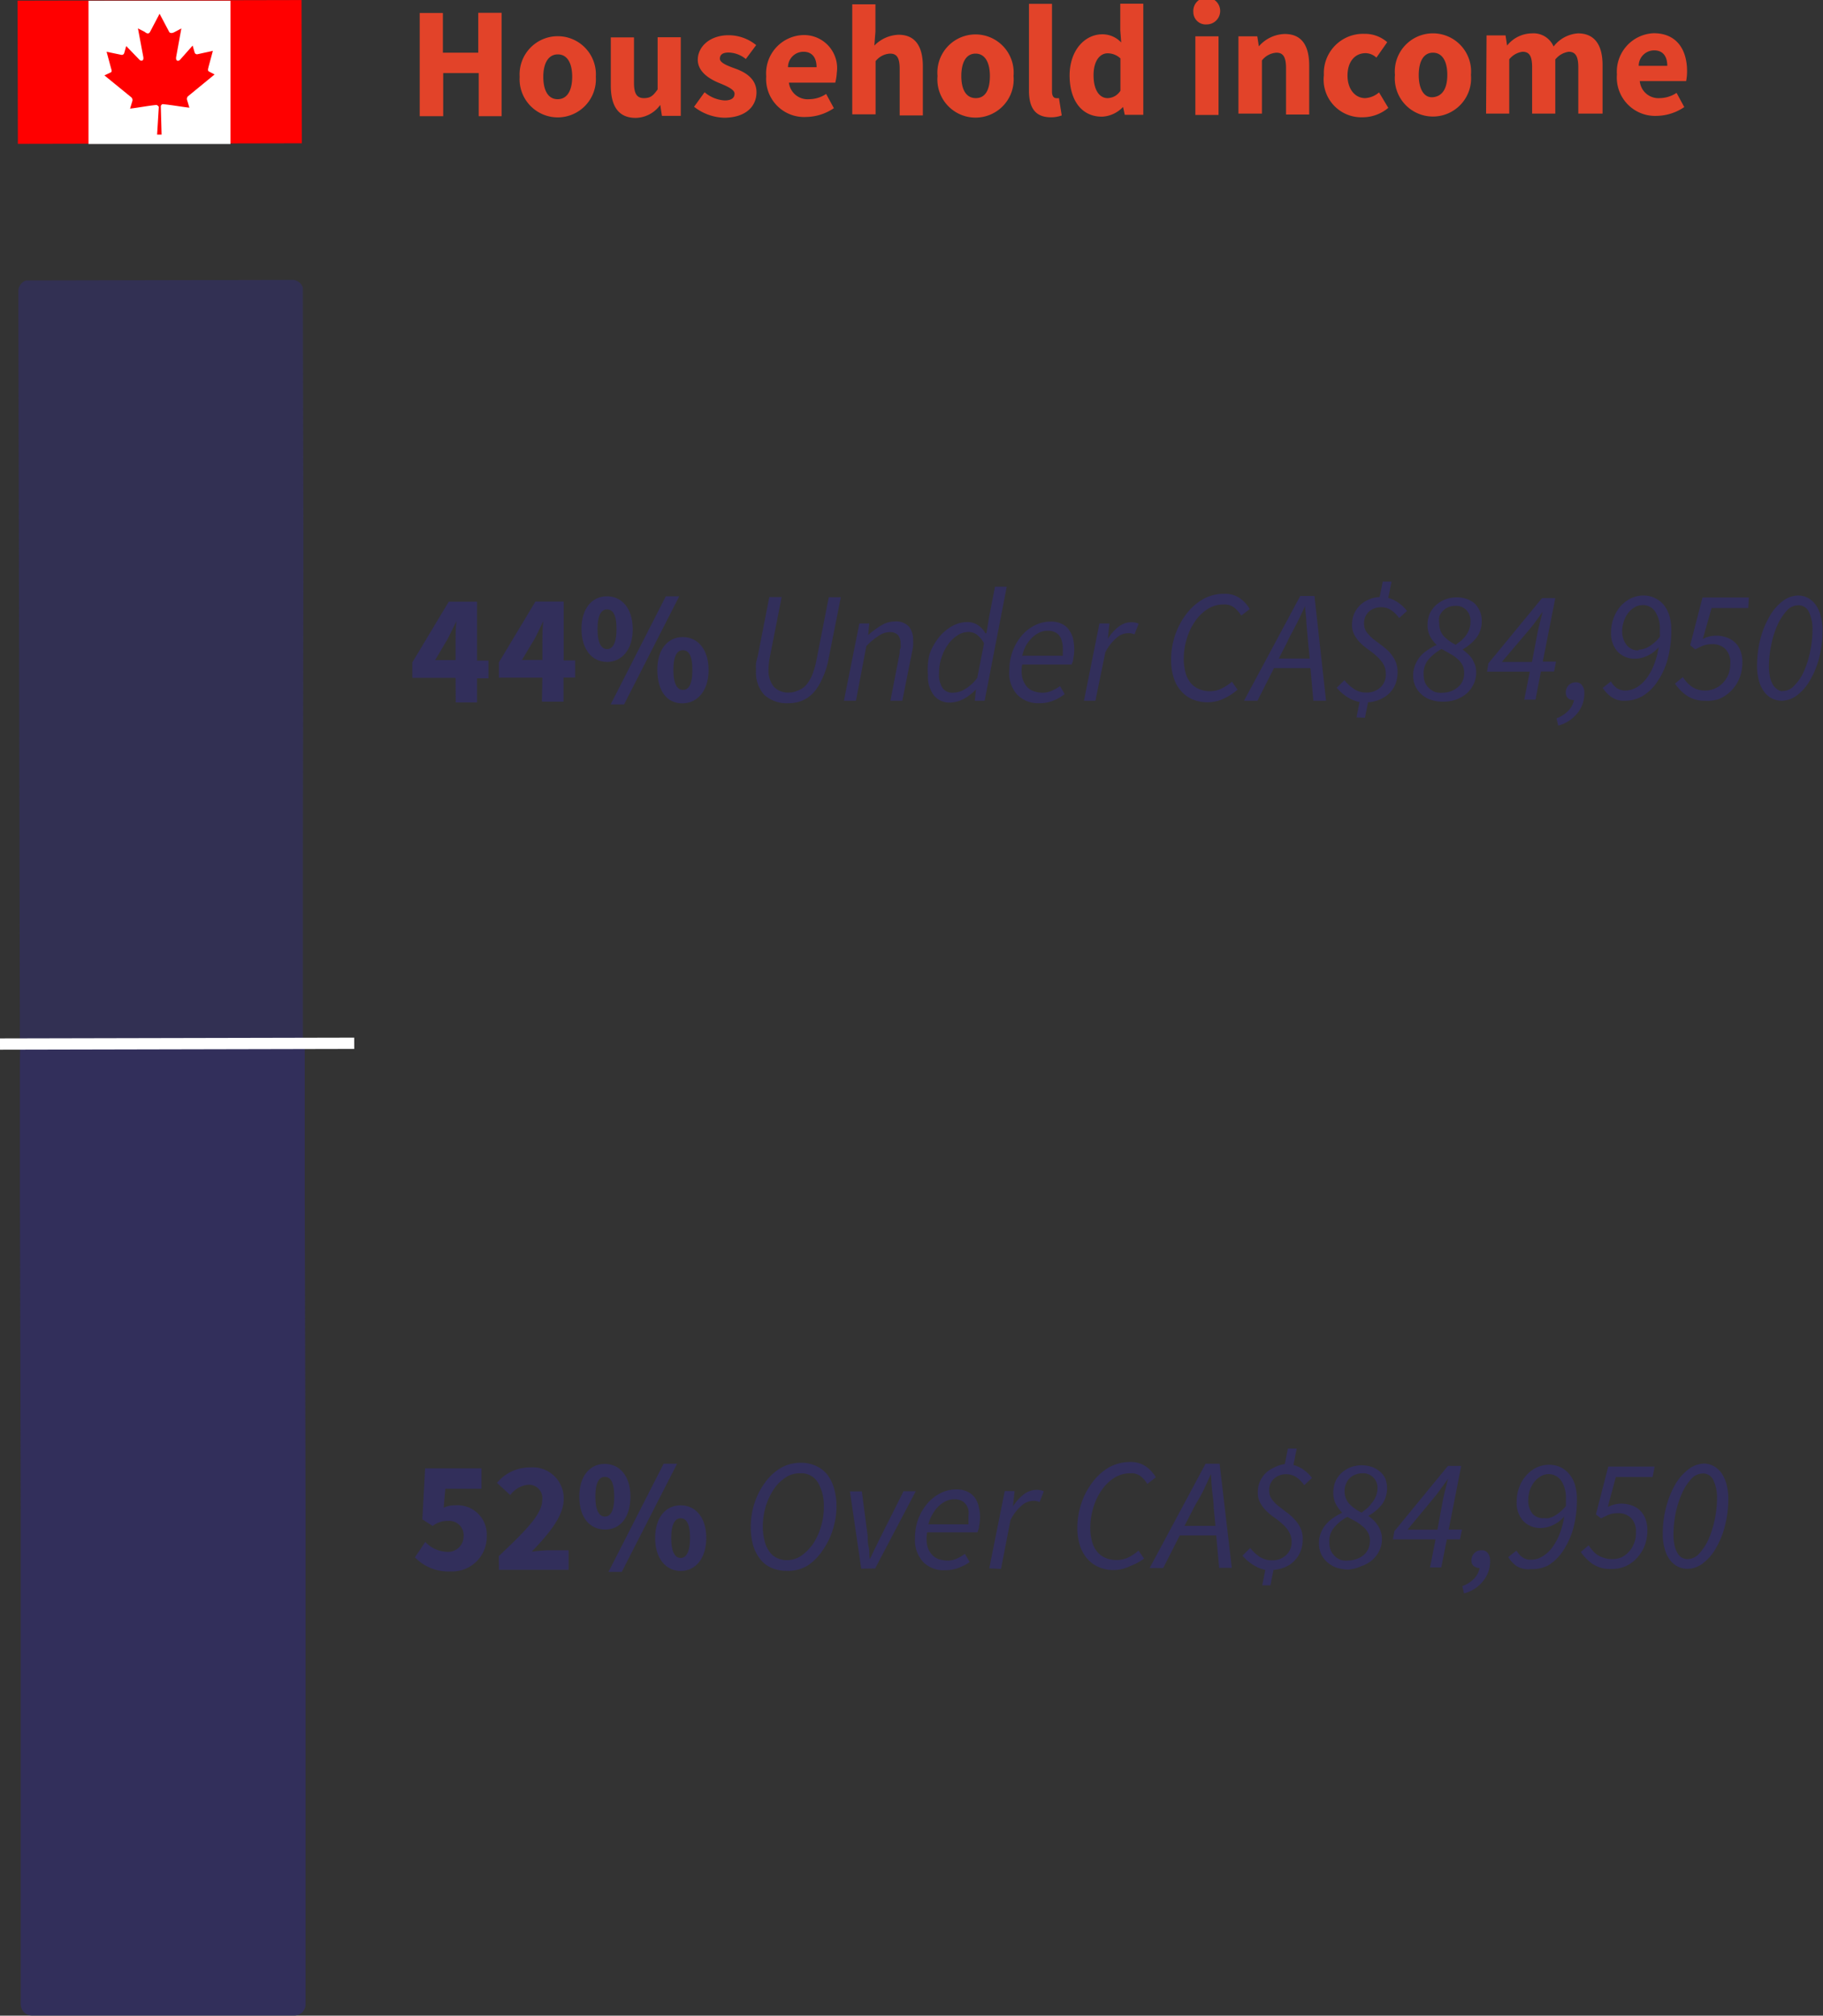 <svg id="canada" xmlns="http://www.w3.org/2000/svg" xmlns:xlink="http://www.w3.org/1999/xlink" viewBox="0 0 118.01 130.45"><rect x="0" y="0" width="118.01" height="130.45" fill="#333333" stroke="none"/><defs><clipPath id="clip-path" transform="translate(-2.83 -3.65)"><rect x="4.01" y="21.76" width="18.53" height="49.46" fill="none"/></clipPath><clipPath id="clip-path-2" transform="translate(-2.83 -3.65)"><rect x="4.07" y="21.78" width="18.42" height="49.41" transform="translate(-0.1 0.03) rotate(-0.12)" fill="none"/></clipPath></defs><title>canada</title><path d="M30,4.49h1.5V7.06h2.29V4.48h1.51v6.69H33.82V8.38h-2.3v2.79H30Z" transform="translate(-2.83 -3.65)" fill="#e24329"/><path d="M36.47,8.62a2.47,2.47,0,1,1,4.93,0,2.47,2.47,0,1,1-4.93,0Zm3.4,0c0-.89-.32-1.45-.93-1.45S38,7.74,38,8.62s.31,1.45.93,1.45S39.87,9.5,39.87,8.62Z" transform="translate(-2.83 -3.65)" fill="#e24329"/><path d="M42.37,9.23V6.07h1.5V9c0,.73.2,1,.64,1s.6-.16.89-.56V6.06h1.5v5.09H45.68l-.11-.71h0a2,2,0,0,1-1.59.84C42.85,11.28,42.38,10.5,42.37,9.23Z" transform="translate(-2.83 -3.65)" fill="#e24329"/><path d="M47.76,10.56l.68-.94a2.21,2.21,0,0,0,1.3.53c.45,0,.64-.17.64-.44s-.51-.49-1-.69S48,8.36,48,7.52,48.77,5.93,50,5.93a2.83,2.83,0,0,1,1.78.64l-.67.9A1.82,1.82,0,0,0,50,7.05c-.39,0-.57.14-.57.4s.47.45,1,.64,1.37.59,1.37,1.53-.72,1.64-2.08,1.65A3.3,3.3,0,0,1,47.76,10.56Z" transform="translate(-2.83 -3.65)" fill="#e24329"/><path d="M52.43,8.59A2.48,2.48,0,0,1,54.8,5.92,2.14,2.14,0,0,1,57,8.35,3.4,3.4,0,0,1,56.9,9h-3a1.22,1.22,0,0,0,1.32,1.07,2,2,0,0,0,1.09-.34l.5.92a3.27,3.27,0,0,1-1.79.57A2.46,2.46,0,0,1,52.43,8.59ZM55.69,8c0-.57-.25-1-.85-1a1,1,0,0,0-1,1Z" transform="translate(-2.83 -3.65)" fill="#e24329"/><path d="M58,3.93h1.5V5.69l-.07.91A2.3,2.3,0,0,1,61,5.9c1.1,0,1.57.78,1.57,2.05v3.17h-1.5v-3c0-.74-.19-1-.62-1a1.27,1.27,0,0,0-.94.49v3.44H58Z" transform="translate(-2.83 -3.65)" fill="#e24329"/><path d="M63.52,8.57a2.47,2.47,0,1,1,4.92,0,2.47,2.47,0,1,1-4.92,0Zm3.39,0c0-.88-.32-1.45-.93-1.45s-.92.57-.92,1.45S65.37,10,66,10,66.91,9.44,66.91,8.56Z" transform="translate(-2.83 -3.65)" fill="#e24329"/><path d="M69.44,9.52V3.9h1.49l0,5.68c0,.32.14.42.26.42a.72.72,0,0,0,.19,0l.18,1.12a1.94,1.94,0,0,1-.75.12C69.79,11.22,69.44,10.55,69.44,9.52Z" transform="translate(-2.83 -3.65)" fill="#e24329"/><path d="M72.07,8.55c0-1.67,1-2.67,2.1-2.68a1.66,1.66,0,0,1,1.24.53l-.06-.78V3.89h1.49l0,7.19H75.64l-.11-.51h0a2,2,0,0,1-1.34.63C72.9,11.22,72.08,10.21,72.07,8.55Zm3.29,1V7.43a1.21,1.21,0,0,0-.83-.33c-.48,0-.91.46-.91,1.42S74,10,74.53,10A1,1,0,0,0,75.36,9.52Z" transform="translate(-2.83 -3.65)" fill="#e24329"/><path d="M80.08,4.44a.87.87,0,1,1,.87.79A.8.8,0,0,1,80.08,4.44ZM80.21,6h1.5v5.09h-1.5Z" transform="translate(-2.83 -3.65)" fill="#e24329"/><path d="M83,6h1.22l.1.65h0A2.29,2.29,0,0,1,86,5.85c1.11,0,1.58.77,1.58,2.05v3.16h-1.5v-3c0-.74-.2-1-.62-1a1.29,1.29,0,0,0-.94.5v3.44H83Z" transform="translate(-2.83 -3.65)" fill="#e24329"/><path d="M88.53,8.51a2.54,2.54,0,0,1,2.62-2.67,2.18,2.18,0,0,1,1.48.54l-.7,1a1.06,1.06,0,0,0-.69-.29c-.72,0-1.18.57-1.18,1.45S90.55,10,91.2,10a1.49,1.49,0,0,0,.9-.37l.6,1a2.58,2.58,0,0,1-1.67.61A2.44,2.44,0,0,1,88.53,8.51Z" transform="translate(-2.83 -3.65)" fill="#e24329"/><path d="M93.13,8.5a2.47,2.47,0,1,1,4.92,0,2.47,2.47,0,1,1-4.92,0Zm3.39,0c0-.88-.32-1.44-.93-1.44s-.92.57-.92,1.45S95,10,95.6,9.94,96.52,9.38,96.52,8.49Z" transform="translate(-2.83 -3.65)" fill="#e24329"/><path d="M99.06,5.94h1.23l.1.66h0A2.08,2.08,0,0,1,102,5.81a1.41,1.41,0,0,1,1.4.85,2.18,2.18,0,0,1,1.58-.85c1.09,0,1.59.77,1.59,2.05V11H105v-3c0-.73-.2-1-.62-1a1.35,1.35,0,0,0-.87.5V11h-1.5v-3c0-.74-.19-1-.62-1a1.31,1.31,0,0,0-.86.49V11h-1.5Z" transform="translate(-2.83 -3.65)" fill="#e24329"/><path d="M107.5,8.47a2.49,2.49,0,0,1,2.38-2.67c1.44,0,2.15,1,2.16,2.43a3.4,3.4,0,0,1-.06.67h-3A1.21,1.21,0,0,0,110.27,10a2,2,0,0,0,1.09-.34l.5.92a3.27,3.27,0,0,1-1.79.57A2.48,2.48,0,0,1,107.5,8.47Zm3.26-.56c0-.57-.25-1-.85-1a1,1,0,0,0-1,1Z" transform="translate(-2.83 -3.65)" fill="#e24329"/><path d="M32.32,47.52h-2.8v-1l2.36-3.93h1.83v3.81h.74v1.15h-.74v1.56H32.33Zm0-1.15V45.31c0-.42,0-1.05.06-1.46h0L31.81,45,31,46.37Z" transform="translate(-2.83 -3.65)" fill="#322f5b"/><path d="M37.94,47.51H35.13v-1l2.36-3.93h1.83v3.81h.74V47.5h-.75v1.56h-1.4Zm0-1.15V45.3c0-.42,0-1,.06-1.46h0c-.16.36-.35.73-.53,1.1l-.85,1.42Z" transform="translate(-2.83 -3.65)" fill="#322f5b"/><path d="M40.47,44.36c0-1.34.69-2.12,1.65-2.12s1.66.78,1.67,2.11-.7,2.14-1.66,2.14S40.48,45.7,40.47,44.36Zm2.27,0c0-1-.28-1.27-.62-1.27s-.61.32-.61,1.28.28,1.29.62,1.29S42.74,45.31,42.74,44.35Zm3.19-2.12h.87l-3.57,7h-.87ZM45.38,47c0-1.34.69-2.12,1.65-2.12s1.66.78,1.67,2.11S48,49.17,47,49.17,45.39,48.38,45.38,47Zm2.27,0c0-1-.28-1.27-.62-1.27s-.61.32-.61,1.28.28,1.29.62,1.29S47.65,48,47.65,47Z" transform="translate(-2.83 -3.65)" fill="#322f5b"/><path d="M51.89,46.08l.74-3.79h.8l-.76,3.86a4.34,4.34,0,0,0-.09.81,1.68,1.68,0,0,0,.33,1.12,1.27,1.27,0,0,0,1,.39,1.25,1.25,0,0,0,.54-.12A1.27,1.27,0,0,0,55,48a2.35,2.35,0,0,0,.39-.63,5.31,5.31,0,0,0,.28-.94l.81-4.13h.78l-.83,4.17A5.05,5.05,0,0,1,56,47.69a3,3,0,0,1-.56.84,2.07,2.07,0,0,1-.72.48,2.32,2.32,0,0,1-.84.15,2.19,2.19,0,0,1-1.57-.53,2.17,2.17,0,0,1-.54-1.6,3.54,3.54,0,0,1,0-.45A4.71,4.71,0,0,1,51.89,46.08Z" transform="translate(-2.83 -3.65)" fill="#322f5b"/><path d="M57.46,49l1-5h.64l-.07.75h0a6.4,6.4,0,0,1,.85-.63,1.75,1.75,0,0,1,.88-.25,1.14,1.14,0,0,1,.91.33,1.39,1.39,0,0,1,.27.91,3.25,3.25,0,0,1,0,.33,3.35,3.35,0,0,1-.06.36L61.24,49h-.77l.6-3.09c0-.13,0-.24.06-.32a1.14,1.14,0,0,0,0-.26.89.89,0,0,0-.17-.58.72.72,0,0,0-.56-.19,1.26,1.26,0,0,0-.66.22,4.11,4.11,0,0,0-.83.69L58.24,49Z" transform="translate(-2.83 -3.65)" fill="#322f5b"/><path d="M66.69,44.62l.16-1,.39-2H68L66.57,49h-.64l.08-.74h0a3.05,3.05,0,0,1-.81.63,2,2,0,0,1-.91.23,1.28,1.28,0,0,1-1-.46,2,2,0,0,1-.39-1.34A4,4,0,0,1,63,46a3.69,3.69,0,0,1,.6-1.09,2.93,2.93,0,0,1,.85-.73,2,2,0,0,1,1-.27,1.22,1.22,0,0,1,.69.2,1.45,1.45,0,0,1,.48.53Zm-2.16,3.86a1.48,1.48,0,0,0,.78-.24,2.59,2.59,0,0,0,.78-.72l.44-2.23a1.63,1.63,0,0,0-.47-.57.91.91,0,0,0-.54-.17,1.29,1.29,0,0,0-.71.22,2.28,2.28,0,0,0-.61.59,2.93,2.93,0,0,0-.42.85,3,3,0,0,0-.16,1,1.55,1.55,0,0,0,.25,1A.79.79,0,0,0,64.53,48.48Z" transform="translate(-2.83 -3.65)" fill="#322f5b"/><path d="M68.17,47A3.42,3.42,0,0,1,69,44.75a2.68,2.68,0,0,1,.84-.64,2.26,2.26,0,0,1,1-.23,1.55,1.55,0,0,1,.71.14,1.17,1.17,0,0,1,.47.38,1.67,1.67,0,0,1,.27.57,3.22,3.22,0,0,1,.08.71,2.62,2.62,0,0,1-.06.57c0,.18-.08.31-.11.41H69a2.22,2.22,0,0,0,0,.82,1.51,1.51,0,0,0,.27.57,1,1,0,0,0,.47.33,1.64,1.64,0,0,0,.6.1,1.36,1.36,0,0,0,.58-.13,2.28,2.28,0,0,0,.53-.3l.3.52A2.89,2.89,0,0,1,71,49a2.36,2.36,0,0,1-.9.16,1.88,1.88,0,0,1-1.41-.54A2.06,2.06,0,0,1,68.17,47Zm.86-.91h2.6l0-.25a2.13,2.13,0,0,0,0-.27,1.4,1.4,0,0,0-.06-.41.9.9,0,0,0-.16-.36.73.73,0,0,0-.3-.24,1,1,0,0,0-.44-.09,1.24,1.24,0,0,0-.54.11,1.87,1.87,0,0,0-.48.33,2.58,2.58,0,0,0-.4.51A2.48,2.48,0,0,0,69,46.13Z" transform="translate(-2.83 -3.65)" fill="#322f5b"/><path d="M73,49l1-5h.65l-.11,1h0a2.83,2.83,0,0,1,.68-.77,1.33,1.33,0,0,1,.85-.31,1.19,1.19,0,0,1,.47.09l-.27.7a.89.89,0,0,0-.43-.08,1.13,1.13,0,0,0-.75.32,2.84,2.84,0,0,0-.71.93L73.74,49Z" transform="translate(-2.83 -3.65)" fill="#322f5b"/><path d="M81,49.1a2.49,2.49,0,0,1-1-.2,2,2,0,0,1-.74-.56,2.22,2.22,0,0,1-.46-.86,3.48,3.48,0,0,1-.16-1.1,4.89,4.89,0,0,1,.24-1.56,4.79,4.79,0,0,1,.7-1.37,3.61,3.61,0,0,1,1.09-1,2.7,2.7,0,0,1,1.41-.37,1.67,1.67,0,0,1,1,.28,2.11,2.11,0,0,1,.65.71l-.55.42a2,2,0,0,0-.47-.53,1,1,0,0,0-.66-.19,1.85,1.85,0,0,0-1.08.32,2.76,2.76,0,0,0-.81.82,3.89,3.89,0,0,0-.52,1.13,4.38,4.38,0,0,0-.18,1.24,3.17,3.17,0,0,0,.1.84,1.78,1.78,0,0,0,.3.67,1.4,1.4,0,0,0,.53.43,1.73,1.73,0,0,0,.78.16,1.64,1.64,0,0,0,.74-.17,3.36,3.36,0,0,0,.67-.44l.36.51a3.52,3.52,0,0,1-.84.56A2.45,2.45,0,0,1,81,49.1Z" transform="translate(-2.83 -3.65)" fill="#322f5b"/><path d="M83.36,49,87,42.22h.92L88.67,49h-.82l-.19-2.11H85.3L84.23,49Zm2.84-3.88-.59,1.15h2l-.11-1.15L87.4,44c0-.36-.07-.73-.09-1.12h0c-.18.39-.35.76-.53,1.11S86.39,44.72,86.2,45.09Z" transform="translate(-2.83 -3.65)" fill="#322f5b"/><path d="M90.64,50.08l.2-1a2.24,2.24,0,0,1-.83-.34,3,3,0,0,1-.65-.58l.5-.49a2.83,2.83,0,0,0,.59.55,1.37,1.37,0,0,0,.82.25,1.31,1.31,0,0,0,.92-.33,1.15,1.15,0,0,0,.35-.87,1.32,1.32,0,0,0-.16-.64,2.37,2.37,0,0,0-.41-.49,4.33,4.33,0,0,0-.52-.42,5.83,5.83,0,0,1-.53-.43,2.49,2.49,0,0,1-.4-.52,1.34,1.34,0,0,1-.17-.68,2,2,0,0,1,.13-.7,1.77,1.77,0,0,1,.37-.55,1.73,1.73,0,0,1,.57-.38,1.9,1.9,0,0,1,.72-.17l.2-1h.57l-.21,1.06a2,2,0,0,1,.67.32,2.43,2.43,0,0,1,.54.52l-.51.46a2,2,0,0,0-.5-.5,1.11,1.11,0,0,0-.65-.2,1.16,1.16,0,0,0-.81.29,1,1,0,0,0-.31.76.94.94,0,0,0,.16.55,3.19,3.19,0,0,0,.4.43l.53.4a4.32,4.32,0,0,1,.52.44,2.54,2.54,0,0,1,.4.57,1.68,1.68,0,0,1,.16.77,2.11,2.11,0,0,1-.13.75,1.81,1.81,0,0,1-1,1,2.13,2.13,0,0,1-.78.19l-.2,1Z" transform="translate(-2.83 -3.65)" fill="#322f5b"/><path d="M96.22,49.06a2.37,2.37,0,0,1-.7-.1,1.63,1.63,0,0,1-.6-.31,1.76,1.76,0,0,1-.44-.53,1.67,1.67,0,0,1-.17-.76,1.72,1.72,0,0,1,.13-.68,2.17,2.17,0,0,1,.33-.55,2.22,2.22,0,0,1,.49-.42,3.2,3.2,0,0,1,.57-.32v0a2.16,2.16,0,0,1-.44-.59,1.54,1.54,0,0,1-.15-.7,1.79,1.79,0,0,1,.15-.75,1.83,1.83,0,0,1,.42-.56,2.18,2.18,0,0,1,.61-.36,2.13,2.13,0,0,1,.72-.12,2,2,0,0,1,.6.09,1.63,1.63,0,0,1,.52.28,1.57,1.57,0,0,1,.35.48,1.54,1.54,0,0,1,.14.67,1.76,1.76,0,0,1-.35,1.1,3.14,3.14,0,0,1-.89.75v0l.3.25a2.26,2.26,0,0,1,.29.32,2.74,2.74,0,0,1,.21.42,1.57,1.57,0,0,1,.08.49,1.7,1.7,0,0,1-.18.79,1.88,1.88,0,0,1-.47.61,2.31,2.31,0,0,1-.69.38A2.53,2.53,0,0,1,96.22,49.06Zm0-.58a1.54,1.54,0,0,0,.52-.09,1.48,1.48,0,0,0,.44-.25,1.05,1.05,0,0,0,.32-.4,1.2,1.2,0,0,0,.11-.55,1.12,1.12,0,0,0-.11-.5,1.38,1.38,0,0,0-.33-.4,2.44,2.44,0,0,0-.47-.33l-.55-.31a3.18,3.18,0,0,0-.84.67,1.38,1.38,0,0,0-.32,1,1.36,1.36,0,0,0,.09.51,1.26,1.26,0,0,0,.27.37,1.28,1.28,0,0,0,.39.24A1.51,1.51,0,0,0,96.26,48.48Zm.83-3.09.36-.27a2.66,2.66,0,0,0,.32-.35,1.59,1.59,0,0,0,.21-.41,1.27,1.27,0,0,0,.08-.48,1,1,0,0,0-.28-.76.91.91,0,0,0-.7-.26,1.2,1.2,0,0,0-.42.07,1.08,1.08,0,0,0-.61.6A1.21,1.21,0,0,0,96,44a1.17,1.17,0,0,0,.29.82A2.79,2.79,0,0,0,97.09,45.39Z" transform="translate(-2.83 -3.65)" fill="#322f5b"/><path d="M102.23,48.93h-.73l.36-1.81H99.09l.09-.54,3.47-4.22h.86l-.81,4.11h.86l-.13.64h-.85Zm-2.18-2.44H102l.37-1.94q.06-.3.15-.63c.06-.23.11-.45.17-.68h0l-.4.56c-.14.19-.26.36-.39.51Z" transform="translate(-2.83 -3.65)" fill="#322f5b"/><path d="M103.7,50.61l-.11-.47a2.06,2.06,0,0,0,.77-.5,1.37,1.37,0,0,0,.36-.68h0a.61.61,0,0,1-.39-.12.5.5,0,0,1-.14-.37.67.67,0,0,1,.17-.46.63.63,0,0,1,.48-.2.46.46,0,0,1,.4.19.74.74,0,0,1,.15.49,2,2,0,0,1-.46,1.33A2.36,2.36,0,0,1,103.7,50.61Z" transform="translate(-2.83 -3.65)" fill="#322f5b"/><path d="M108,49a1.38,1.38,0,0,1-.87-.25,2.15,2.15,0,0,1-.55-.58l.53-.42a1.4,1.4,0,0,0,.39.44,1,1,0,0,0,.55.15,1.45,1.45,0,0,0,.72-.2,2.24,2.24,0,0,0,.63-.57,3.49,3.49,0,0,0,.49-.88,5.2,5.2,0,0,0,.31-1.15,2.11,2.11,0,0,1-.75.56,1.85,1.85,0,0,1-.74.18,1.51,1.51,0,0,1-1.16-.45,1.75,1.75,0,0,1-.43-1.25,2.49,2.49,0,0,1,.16-.91,2.45,2.45,0,0,1,.44-.77,2.28,2.28,0,0,1,.67-.52,1.9,1.9,0,0,1,.82-.19,1.73,1.73,0,0,1,.76.17,1.65,1.65,0,0,1,.57.45,2,2,0,0,1,.36.7,3.26,3.26,0,0,1,.12.9,7.09,7.09,0,0,1-.22,1.84,4.82,4.82,0,0,1-.64,1.45,3.14,3.14,0,0,1-1,1A2.32,2.32,0,0,1,108,49Zm.89-3.3a1.38,1.38,0,0,0,.64-.18,2.53,2.53,0,0,0,.37-.26,2.44,2.44,0,0,0,.38-.4,1.69,1.69,0,0,0,0-.23v-.24a2,2,0,0,0-.3-1.15.94.94,0,0,0-.82-.43,1,1,0,0,0-.51.14,1.57,1.57,0,0,0-.43.38,1.76,1.76,0,0,0-.27.53,1.83,1.83,0,0,0-.11.61,1.44,1.44,0,0,0,.27.9A.92.92,0,0,0,108.91,45.74Z" transform="translate(-2.83 -3.65)" fill="#322f5b"/><path d="M113.18,49a2,2,0,0,1-1.14-.32,2.79,2.79,0,0,1-.78-.79l.51-.42a2.85,2.85,0,0,0,.25.33,1.93,1.93,0,0,0,.3.27,1.36,1.36,0,0,0,.4.2,1.61,1.61,0,0,0,.51.07,1.46,1.46,0,0,0,.61-.13,1.6,1.6,0,0,0,.51-.35,1.87,1.87,0,0,0,.36-.55,2,2,0,0,0,.13-.72,1.25,1.25,0,0,0-.33-.95,1.18,1.18,0,0,0-.85-.3,1.71,1.71,0,0,0-.54.08,5,5,0,0,0-.55.26l-.33-.27.8-3.09h3L116,43h-2.37L113.06,45a2.26,2.26,0,0,1,.39-.15,1.73,1.73,0,0,1,.47-.06,2,2,0,0,1,.67.11,1.46,1.46,0,0,1,.54.32,1.29,1.29,0,0,1,.36.54,1.93,1.93,0,0,1,.13.75,2.74,2.74,0,0,1-.2,1.06,2.45,2.45,0,0,1-.54.8,2.32,2.32,0,0,1-.78.52A2.39,2.39,0,0,1,113.18,49Z" transform="translate(-2.83 -3.65)" fill="#322f5b"/><path d="M118.18,49a1.41,1.41,0,0,1-.69-.17,1.49,1.49,0,0,1-.5-.47,2.13,2.13,0,0,1-.31-.7,3.56,3.56,0,0,1-.11-.89,7.17,7.17,0,0,1,.21-1.75,5.86,5.86,0,0,1,.59-1.46,3.24,3.24,0,0,1,.85-1,1.71,1.71,0,0,1,1-.37,1.36,1.36,0,0,1,.67.17,1.56,1.56,0,0,1,.51.48,2.2,2.2,0,0,1,.3.71,3.62,3.62,0,0,1,.11.89,7.11,7.11,0,0,1-.21,1.75,5.56,5.56,0,0,1-.58,1.45,3.2,3.2,0,0,1-.85,1A1.68,1.68,0,0,1,118.18,49Zm0-.63A1,1,0,0,0,119,48a2.89,2.89,0,0,0,.61-.92,5.82,5.82,0,0,0,.4-1.28,6.74,6.74,0,0,0,.15-1.4,2.54,2.54,0,0,0-.23-1.14.74.74,0,0,0-.69-.44,1,1,0,0,0-.75.36,3.47,3.47,0,0,0-.6.93,5.82,5.82,0,0,0-.4,1.28,6.74,6.74,0,0,0-.15,1.4,3.13,3.13,0,0,0,.06.63,1.66,1.66,0,0,0,.17.49.91.91,0,0,0,.28.33A.73.73,0,0,0,118.22,48.39Z" transform="translate(-2.83 -3.65)" fill="#322f5b"/><path d="M29.69,104.44l.67-1a2,2,0,0,0,1.39.64,1,1,0,0,0,1.09-1,.93.93,0,0,0-1-1,1.51,1.51,0,0,0-1,.33l-.67-.43.18-3.3H34V100H31.66l-.11,1.23a1.55,1.55,0,0,1,.73-.16,1.9,1.9,0,0,1,2.06,2A2.24,2.24,0,0,1,32,105.35,3,3,0,0,1,29.69,104.44Z" transform="translate(-2.83 -3.65)" fill="#322f5b"/><path d="M35.12,104.36c1.65-1.57,2.81-2.69,2.81-3.62a.87.87,0,0,0-.92-1,1.65,1.65,0,0,0-1.15.67L35,99.62a2.74,2.74,0,0,1,2.17-1,2,2,0,0,1,2.15,2.07c0,1.09-1,2.27-2.07,3.38a10.44,10.44,0,0,1,1.09-.09h1.3v1.27H35.13Z" transform="translate(-2.83 -3.65)" fill="#322f5b"/><path d="M40.33,100.51c0-1.34.69-2.12,1.65-2.12s1.66.78,1.66,2.11S43,102.64,42,102.64,40.33,101.85,40.33,100.51Zm2.26,0c0-1-.27-1.28-.61-1.28s-.61.32-.61,1.28.28,1.29.62,1.29S42.6,101.46,42.59,100.51Zm3.2-2.13h.87l-3.58,7h-.86Zm-.55,4.81c0-1.34.69-2.12,1.65-2.12s1.66.78,1.66,2.11-.7,2.14-1.65,2.14S45.24,104.53,45.24,103.19Zm2.26,0c0-1-.28-1.28-.61-1.28s-.61.32-.61,1.28.28,1.29.61,1.29S47.5,104.14,47.5,103.19Z" transform="translate(-2.83 -3.65)" fill="#322f5b"/><path d="M53.75,105.31a2.41,2.41,0,0,1-1-.2,1.83,1.83,0,0,1-.72-.57,2.66,2.66,0,0,1-.45-.89,4.23,4.23,0,0,1-.15-1.16,4.92,4.92,0,0,1,.23-1.52,4.68,4.68,0,0,1,.67-1.34,3.42,3.42,0,0,1,1-.95,2.52,2.52,0,0,1,1.32-.36,2.25,2.25,0,0,1,1,.2,2,2,0,0,1,.73.56,2.75,2.75,0,0,1,.44.89,4.17,4.17,0,0,1,.16,1.16,5,5,0,0,1-.24,1.52,4.79,4.79,0,0,1-.66,1.34,3.44,3.44,0,0,1-1,1A2.43,2.43,0,0,1,53.75,105.31Zm0-.69a1.66,1.66,0,0,0,1-.32,3.11,3.11,0,0,0,.76-.81,4.07,4.07,0,0,0,.48-1.1,4.12,4.12,0,0,0,.17-1.19,3,3,0,0,0-.38-1.6A1.25,1.25,0,0,0,54.63,99a1.63,1.63,0,0,0-1,.31,2.65,2.65,0,0,0-.76.8,4.23,4.23,0,0,0-.49,1.1,4.57,4.57,0,0,0-.17,1.2,3.59,3.59,0,0,0,.1.9,2,2,0,0,0,.28.69,1.22,1.22,0,0,0,.48.45A1.42,1.42,0,0,0,53.79,104.62Z" transform="translate(-2.83 -3.65)" fill="#322f5b"/><path d="M58.58,105.17l-.73-5h.77l.38,2.89c0,.24,0,.48.07.74s0,.51.07.75h0l.36-.75.37-.75,1.45-2.89h.79l-2.63,5Z" transform="translate(-2.83 -3.65)" fill="#322f5b"/><path d="M62.06,103.2a3.57,3.57,0,0,1,.23-1.29,3.43,3.43,0,0,1,.61-1,2.84,2.84,0,0,1,.84-.64,2.26,2.26,0,0,1,1-.23,1.65,1.65,0,0,1,.7.14,1.21,1.21,0,0,1,.48.38,1.49,1.49,0,0,1,.26.57,2.78,2.78,0,0,1,.09.72,2.53,2.53,0,0,1-.06.56c0,.18-.08.32-.11.41H62.85a2.08,2.08,0,0,0,0,.83,1.26,1.26,0,0,0,.27.57,1.15,1.15,0,0,0,.46.33,2,2,0,0,0,.61.1,1.52,1.52,0,0,0,.58-.13,2.65,2.65,0,0,0,.52-.31l.31.53a2.88,2.88,0,0,1-.7.37,2.36,2.36,0,0,1-.9.16,1.83,1.83,0,0,1-1.41-.53A2.1,2.1,0,0,1,62.06,103.2Zm.87-.9h2.59a1.87,1.87,0,0,0,0-.25,2.17,2.17,0,0,0,0-.26,1.42,1.42,0,0,0,0-.42,1,1,0,0,0-.16-.35.73.73,0,0,0-.3-.25,1,1,0,0,0-.45-.09,1.4,1.4,0,0,0-.53.11,1.87,1.87,0,0,0-.48.33,2.32,2.32,0,0,0-.4.52A2.35,2.35,0,0,0,62.93,102.3Z" transform="translate(-2.83 -3.65)" fill="#322f5b"/><path d="M66.87,105.15l1-5h.64l-.11,1h0a3,3,0,0,1,.68-.77,1.39,1.39,0,0,1,.85-.31,1.19,1.19,0,0,1,.47.09l-.27.7a1,1,0,0,0-.43-.08,1.18,1.18,0,0,0-.75.32,2.89,2.89,0,0,0-.71.94l-.61,3.15Z" transform="translate(-2.83 -3.65)" fill="#322f5b"/><path d="M74.94,105.26a2.31,2.31,0,0,1-1-.2,2,2,0,0,1-.75-.56,2.48,2.48,0,0,1-.46-.85,3.81,3.81,0,0,1-.16-1.11,5,5,0,0,1,.25-1.56,4.61,4.61,0,0,1,.7-1.36,3.65,3.65,0,0,1,1.09-1A2.8,2.8,0,0,1,76,98.27a1.72,1.72,0,0,1,1,.28,2.2,2.2,0,0,1,.65.71l-.55.43a1.88,1.88,0,0,0-.47-.53A1,1,0,0,0,76,99a1.93,1.93,0,0,0-1.08.32,2.88,2.88,0,0,0-.81.82,4,4,0,0,0-.52,1.13,4.48,4.48,0,0,0-.18,1.24,3.25,3.25,0,0,0,.1.85,1.81,1.81,0,0,0,.3.66,1.4,1.4,0,0,0,.53.43,1.71,1.71,0,0,0,.77.16,1.68,1.68,0,0,0,.75-.16,3,3,0,0,0,.67-.45l.36.52A3.69,3.69,0,0,1,76,105,2.45,2.45,0,0,1,74.94,105.26Z" transform="translate(-2.83 -3.65)" fill="#322f5b"/><path d="M77.25,105.13l3.62-6.75h.91l.79,6.74h-.82l-.19-2.1H79.2l-1.07,2.11Zm2.85-3.88-.59,1.15h2l-.11-1.15c0-.36-.06-.71-.1-1.07s-.06-.74-.08-1.13h0c-.17.39-.35.76-.52,1.12S80.29,100.88,80.1,101.25Z" transform="translate(-2.83 -3.65)" fill="#322f5b"/><path d="M84.54,106.25l.2-1a2.26,2.26,0,0,1-.83-.35,3,3,0,0,1-.65-.57l.5-.5a2.64,2.64,0,0,0,.59.56,1.44,1.44,0,0,0,.82.24,1.27,1.27,0,0,0,.91-.33,1.12,1.12,0,0,0,.36-.86,1.26,1.26,0,0,0-.17-.65,2,2,0,0,0-.4-.49,5.6,5.6,0,0,0-.52-.42,3.69,3.69,0,0,1-.53-.43,2.25,2.25,0,0,1-.4-.52,1.31,1.31,0,0,1-.17-.67,1.75,1.75,0,0,1,.13-.7,1.66,1.66,0,0,1,.37-.56,1.9,1.9,0,0,1,.57-.38A2.11,2.11,0,0,1,86,98.4l.2-1h.57l-.21,1.06a2,2,0,0,1,.67.32,2.38,2.38,0,0,1,.53.52l-.5.47a2.2,2.2,0,0,0-.5-.51,1.19,1.19,0,0,0-.66-.2,1.16,1.16,0,0,0-.8.29,1,1,0,0,0-.31.76.92.92,0,0,0,.16.55,2.3,2.3,0,0,0,.4.43l.52.4a3.17,3.17,0,0,1,.52.45,2.19,2.19,0,0,1,.41.57,1.64,1.64,0,0,1,.16.76,2,2,0,0,1-.13.75,1.75,1.75,0,0,1-.38.61,1.77,1.77,0,0,1-.6.43,2.35,2.35,0,0,1-.78.19l-.2,1Z" transform="translate(-2.83 -3.65)" fill="#322f5b"/><path d="M90.12,105.23a2.75,2.75,0,0,1-.7-.1,1.73,1.73,0,0,1-.6-.32,1.53,1.53,0,0,1-.44-.53,1.63,1.63,0,0,1-.17-.75,1.65,1.65,0,0,1,.13-.68,1.79,1.79,0,0,1,.33-.55,2.26,2.26,0,0,1,.49-.43,4.48,4.48,0,0,1,.56-.32v0a2.27,2.27,0,0,1-.43-.59,1.57,1.57,0,0,1-.15-.7,1.84,1.84,0,0,1,.15-.76,1.65,1.65,0,0,1,.42-.56,2,2,0,0,1,.6-.35,2.08,2.08,0,0,1,1.33,0,1.61,1.61,0,0,1,.51.29,1.31,1.31,0,0,1,.36.47A1.81,1.81,0,0,1,92.3,101a2.85,2.85,0,0,1-.89.75v0l.3.25a1.81,1.81,0,0,1,.28.33,1.44,1.44,0,0,1,.21.41,1.37,1.37,0,0,1,.09.49,1.74,1.74,0,0,1-.18.8,1.87,1.87,0,0,1-.47.6,2.11,2.11,0,0,1-.69.38A2.54,2.54,0,0,1,90.12,105.23Zm0-.59a1.44,1.44,0,0,0,.51-.09,1.39,1.39,0,0,0,.45-.24,1.19,1.19,0,0,0,.32-.41,1.35,1.35,0,0,0,.11-.55,1,1,0,0,0-.12-.5,1.28,1.28,0,0,0-.32-.39,3,3,0,0,0-.47-.34l-.55-.3a2.85,2.85,0,0,0-.84.67,1.39,1.39,0,0,0-.33,1,1.36,1.36,0,0,0,.1.51,1.14,1.14,0,0,0,.27.37,1,1,0,0,0,.39.24A1.27,1.27,0,0,0,90.16,104.64Zm.83-3.08.36-.28a1.73,1.73,0,0,0,.31-.35A1.46,1.46,0,0,0,92,100a.93.93,0,0,0-1-1,1.16,1.16,0,0,0-.42.08,1,1,0,0,0-.61.59,1.06,1.06,0,0,0-.1.48,1.19,1.19,0,0,0,.3.82A2.8,2.8,0,0,0,91,101.56Z" transform="translate(-2.83 -3.65)" fill="#322f5b"/><path d="M96.13,105.09H95.4l.36-1.81H93l.09-.53,3.47-4.23h.86l-.81,4.12h.86l-.13.64h-.85Zm-2.19-2.44h1.94l.37-2q.06-.3.15-.63c.06-.22.11-.45.17-.67h0l-.4.56-.38.51Z" transform="translate(-2.83 -3.65)" fill="#322f5b"/><path d="M97.6,106.77l-.11-.47a2,2,0,0,0,.77-.49,1.35,1.35,0,0,0,.35-.68h0a.6.6,0,0,1-.38-.13.46.46,0,0,1-.15-.36.65.65,0,0,1,.18-.46.59.59,0,0,1,.47-.2.48.48,0,0,1,.41.18.75.75,0,0,1,.15.49,2,2,0,0,1-.46,1.33A2.24,2.24,0,0,1,97.6,106.77Z" transform="translate(-2.83 -3.65)" fill="#322f5b"/><path d="M101.92,105.2A1.43,1.43,0,0,1,101,105a2,2,0,0,1-.54-.58L101,104a1.3,1.3,0,0,0,.39.44.88.88,0,0,0,.54.15,1.36,1.36,0,0,0,.73-.2,2.19,2.19,0,0,0,.63-.56,3.88,3.88,0,0,0,.49-.88,5.45,5.45,0,0,0,.31-1.16,2.11,2.11,0,0,1-.75.57,1.85,1.85,0,0,1-.74.18,1.53,1.53,0,0,1-1.16-.45,1.74,1.74,0,0,1-.43-1.26,2.53,2.53,0,0,1,.16-.91,2.3,2.3,0,0,1,.44-.76,2.2,2.2,0,0,1,.66-.52,1.81,1.81,0,0,1,.83-.19,1.73,1.73,0,0,1,.76.16,1.68,1.68,0,0,1,.57.46,2,2,0,0,1,.36.7,3.14,3.14,0,0,1,.12.89,7.17,7.17,0,0,1-.22,1.85,5.21,5.21,0,0,1-.64,1.45,3.1,3.1,0,0,1-1,1A2.23,2.23,0,0,1,101.92,105.2Zm.88-3.3a1.06,1.06,0,0,0,.29,0,1.48,1.48,0,0,0,.36-.14,2.53,2.53,0,0,0,.37-.26,2.35,2.35,0,0,0,.38-.39c0-.08,0-.16,0-.24v-.24a2,2,0,0,0-.3-1.14,1,1,0,0,0-.82-.44,1,1,0,0,0-.52.15,1.47,1.47,0,0,0-.42.37,1.92,1.92,0,0,0-.28.53,2.11,2.11,0,0,0-.1.61,1.38,1.38,0,0,0,.27.9A.9.9,0,0,0,102.8,101.9Z" transform="translate(-2.83 -3.65)" fill="#322f5b"/><path d="M107.08,105.19a2,2,0,0,1-1.15-.32,3,3,0,0,1-.77-.78l.51-.43a2.85,2.85,0,0,0,.25.33,1.61,1.61,0,0,0,.3.28,1.64,1.64,0,0,0,.4.19,1.73,1.73,0,0,0,1.12,0,1.49,1.49,0,0,0,.51-.36,1.57,1.57,0,0,0,.35-.55,1.65,1.65,0,0,0,.13-.72,1.22,1.22,0,0,0-.32-.94,1.16,1.16,0,0,0-.85-.31,1.71,1.71,0,0,0-.54.08c-.15.06-.33.15-.55.26l-.33-.26.8-3.1h3l-.13.68h-2.38l-.52,1.93a2.49,2.49,0,0,1,.39-.14,1.64,1.64,0,0,1,.46-.07,2.11,2.11,0,0,1,.68.11,1.46,1.46,0,0,1,.54.32,1.55,1.55,0,0,1,.36.54,2,2,0,0,1,.13.76,2.78,2.78,0,0,1-.2,1.06,2.68,2.68,0,0,1-.54.8,2.29,2.29,0,0,1-.78.51A2.39,2.39,0,0,1,107.08,105.19Z" transform="translate(-2.83 -3.65)" fill="#322f5b"/><path d="M112.08,105.18a1.41,1.41,0,0,1-.69-.17,1.47,1.47,0,0,1-.5-.46,2.19,2.19,0,0,1-.31-.71,3.1,3.1,0,0,1-.11-.89,6.59,6.59,0,0,1,.21-1.74,5.93,5.93,0,0,1,.58-1.46,3.28,3.28,0,0,1,.86-1,1.72,1.72,0,0,1,1-.38,1.27,1.27,0,0,1,.67.18,1.4,1.4,0,0,1,.5.47,2.19,2.19,0,0,1,.31.71,3.68,3.68,0,0,1,.11.89,7.05,7.05,0,0,1-.21,1.75,5.43,5.43,0,0,1-.58,1.45,3.09,3.09,0,0,1-.85,1A1.62,1.62,0,0,1,112.08,105.18Zm0-.63a1,1,0,0,0,.74-.35,3.49,3.49,0,0,0,.61-.93,6.21,6.21,0,0,0,.4-1.28,6.59,6.59,0,0,0,.15-1.4,2.6,2.6,0,0,0-.23-1.13.73.73,0,0,0-.69-.45,1,1,0,0,0-.75.36,3.25,3.25,0,0,0-.6.93,6.62,6.62,0,0,0-.41,1.28,7.55,7.55,0,0,0-.14,1.4,3.06,3.06,0,0,0,.06.63,1.73,1.73,0,0,0,.17.5.91.91,0,0,0,.28.33A.78.78,0,0,0,112.12,104.55Z" transform="translate(-2.83 -3.65)" fill="#322f5b"/><path d="M4.12,72.23v9.41l.05,19.72v26l0,6a.73.73,0,0,0,.72.73l17,0a.72.72,0,0,0,.72-.73V123.16l0-8.19V101.32L22.56,81.6V71.17l-18.42,0Z" transform="translate(-2.83 -3.65)" fill="#322f5b"/><g opacity="0.8"><g clip-path="url(#clip-path)"><g clip-path="url(#clip-path-2)"><path d="M22.47,39.73l0-12.36V22.49a.73.73,0,0,0-.72-.73l-17,0a.73.73,0,0,0-.73.73v4.88l0,12.36,0,19.09,0,12.35,18.42,0,0-12.35Z" transform="translate(-2.83 -3.65)" fill="#322f5b"/></g></g></g><line y1="67.57" x2="22.93" y2="67.52" fill="none" stroke="#fff" stroke-miterlimit="10" stroke-width="0.73"/><rect x="3.98" y="3.67" width="18.38" height="9.27" transform="translate(-2.85 -3.62) rotate(-0.12)" fill="red"/><rect x="8.58" y="3.67" width="9.19" height="9.27" transform="matrix(1, 0, 0, 1, -2.85, -3.62)" fill="#fff"/><path d="M13.16,4.54l-.62,1.18c-.07.13-.2.12-.33,0l-.45-.23.34,1.81c.07.33-.16.33-.27.19L11,6.63l-.13.46a.16.16,0,0,1-.18.11L9.73,7,10,8c.06.22.11.3-.05.36l-.36.17,1.73,1.41a.24.24,0,0,1,.08.24l-.15.5c.59-.07,1.12-.18,1.72-.24,0,0,.14.08.14.14L13,12.36h.29l-.05-1.83c0-.06.08-.15.13-.14.6.06,1.13.16,1.72.23l-.15-.5A.24.24,0,0,1,15,9.88l1.72-1.41L16.4,8.3c-.15-.06-.11-.15-.06-.36l.27-1-1,.22a.16.16,0,0,1-.18-.11l-.13-.45-.79.89c-.11.15-.34.15-.27-.19l.33-1.81-.45.24c-.13.07-.26.08-.33,0" transform="translate(-2.83 -3.65)" fill="red"/></svg>